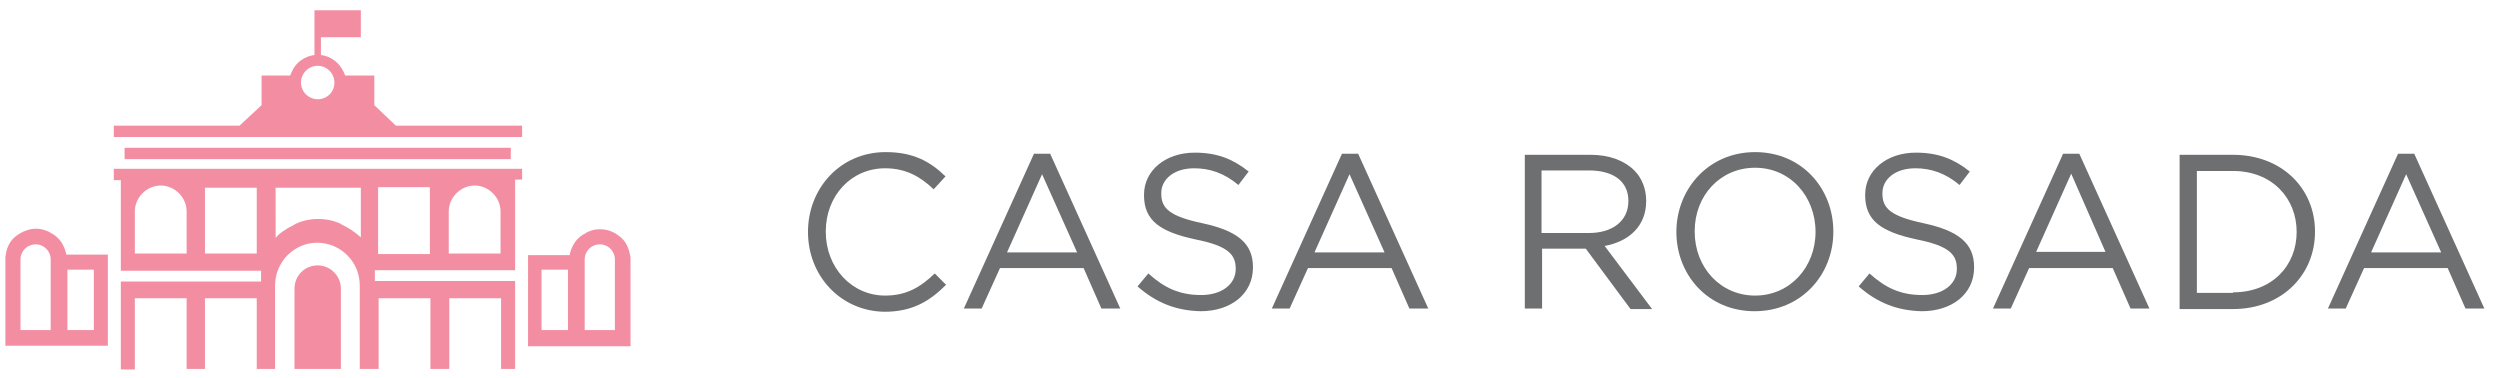 <?xml version="1.0" encoding="utf-8"?>
<!-- Generator: Adobe Illustrator 19.2.1, SVG Export Plug-In . SVG Version: 6.00 Build 0)  -->
<svg version="1.1" id="Layer_1" xmlns="http://www.w3.org/2000/svg" xmlns:xlink="http://www.w3.org/1999/xlink" x="0px" y="0px"
	 viewBox="0 0 463.5 70" style="enable-background:new 0 0 463.5 70;" xml:space="preserve">
<style type="text/css">
	.st0{fill:#F38EA2;}
	.st1{fill:#6D6F71;}
</style>
<g>
	<g>
		<g>
			<rect x="23.1" y="27.4" class="st0" width="71.6" height="2.1"/>
			<path class="st0" d="M58.9,49.2c-2.4,0-4.3,1.9-4.3,4.3v14.9h8.6V53.5C63.2,51.1,61.2,49.2,58.9,49.2z"/>
			<path class="st0" d="M21.1,33.4h1.3v16.8h26v2h-26v16.3h1.7v0H25V55.3h9.6v13.1h0.9v0h1.7v0H38V55.3h9.6v13.1h0.9v0h1.7v0H51
				l0-15.5c0-4.3,3.5-7.9,7.8-7.9c4.3,0,7.9,3.5,7.9,7.9l0,15.5h0.9v0h1.7v0h0.9V55.3h9.6v13.1h0.9v0h1.7v0h0.9V55.3h9.6v13.1h0.9v0
				h1.7V52.1h-26v-2h26l0-16.8h1.3v-2H21.1V33.4z M83.2,39.2c0-2.6,2.2-4.8,4.8-4.8c2.6,0,4.8,2.2,4.8,4.8V47h-9.6V39.2z M70.1,34.7
				h9.6v12.4h-9.6V34.7z M50.9,34.8h16v9.2c-0.6-0.5-1.2-1-1.8-1.4c-0.5-0.3-1-0.6-1.6-0.9c-0.1,0-0.1-0.1-0.2-0.1
				c-0.1,0-0.1,0-0.1-0.1c-1.3-0.6-2.7-0.9-4.2-0.9c-1.5,0-2.9,0.3-4.2,0.9c0,0-0.1,0-0.1,0.1c-0.1,0-0.1,0-0.2,0.1
				c-0.6,0.3-1.2,0.6-1.6,0.9c-0.7,0.4-1.3,0.9-1.8,1.5V34.8z M38,34.8h9.6V47H38V34.8z M25,39.2c0-2.6,2.2-4.8,4.8-4.8
				c2.6,0,4.8,2.2,4.8,4.8V47H25V39.2z"/>
			<path class="st0" d="M73.4,23.3l-4-3.8V14H64l-0.3-0.7c-0.8-1.7-2.4-2.9-4.2-3.1V6.9h7.4v-5h-7.4h-1.1h-0.1v8.3
				c-1.8,0.2-3.5,1.4-4.2,3.1L53.8,14h-5.3v5.5l-4.1,3.8H21.1v2.1h75.7v-2.1H73.4z M58.9,18.4c-1.7,0-3.1-1.4-3.1-3.1
				c0-1.7,1.4-3.1,3.1-3.1c1.7,0,3.1,1.4,3.1,3.1C62,17.1,60.6,18.4,58.9,18.4z"/>
		</g>
		<path class="st0" d="M116.8,47.2c-0.2-0.9-0.6-2.5-2.1-3.5c-1-0.8-2.2-1.2-3.5-1.2c-1.2,0-2.2,0.4-3.1,1c-1.7,1-2.3,2.8-2.5,3.8
			h-7.7v16.9h19v-16v-0.5L116.8,47.2z M105.3,61.2h-4.9V50h4.9V61.2z M114,61.2h-5.6V48.1c0-1.6,1.3-2.8,2.8-2.8
			c1.6,0,2.8,1.3,2.8,2.8V61.2z"/>
		<path class="st0" d="M1,47.6v0.5v16h19V47.2h-7.7c-0.2-1-0.8-2.8-2.5-3.8c-0.9-0.6-2-1-3.1-1c-1.3,0-2.5,0.5-3.5,1.2
			c-1.5,1-2,2.6-2.1,3.5L1,47.6z M12.5,50h4.9v11.2h-4.9V50z M3.8,48.1c0-1.6,1.3-2.8,2.8-2.8c1.6,0,2.8,1.3,2.8,2.8v13.1H3.8V48.1z
			"/>
	</g>
	<g>
		<path class="st1" d="M149.8,43L149.8,43c0-8.1,6-14.8,14.4-14.8c5.2,0,8.3,1.8,11.1,4.5l-2.2,2.4c-2.4-2.3-5.1-3.9-9-3.9
			c-6.3,0-11,5.1-11,11.7V43c0,6.6,4.8,11.8,11,11.8c3.9,0,6.5-1.5,9.2-4.1l2.1,2.1c-3,3-6.2,5-11.4,5
			C155.9,57.7,149.8,51.2,149.8,43z"/>
		<path class="st1" d="M191.7,28.5h3l13,28.7h-3.5l-3.3-7.5h-15.5l-3.4,7.5h-3.3L191.7,28.5z M199.7,46.8l-6.5-14.5l-6.5,14.5H199.7
			z"/>
		<path class="st1" d="M210.9,53.1l2-2.4c3,2.7,5.8,4,9.8,4c3.8,0,6.4-2,6.4-4.8v-0.1c0-2.6-1.4-4.2-7.4-5.4
			c-6.6-1.4-9.6-3.5-9.6-8.2v-0.1c0-4.5,4-7.8,9.4-7.8c4.2,0,7.1,1.2,10,3.5l-1.9,2.5c-2.6-2.2-5.3-3.1-8.2-3.1
			c-3.7,0-6.1,2-6.1,4.6v0.1c0,2.7,1.5,4.2,7.7,5.5c6.4,1.4,9.3,3.7,9.3,8.1v0.1c0,4.9-4.1,8.1-9.7,8.1
			C218,57.6,214.3,56.1,210.9,53.1z"/>
		<path class="st1" d="M248.8,28.5h3l13,28.7h-3.5l-3.3-7.5h-15.5l-3.4,7.5h-3.3L248.8,28.5z M256.7,46.8l-6.5-14.5l-6.5,14.5H256.7
			z"/>
		<path class="st1" d="M282.6,28.7h12.3c3.5,0,6.3,1.1,8.1,2.9c1.4,1.4,2.2,3.4,2.2,5.6v0.1c0,4.7-3.3,7.5-7.7,8.3l8.8,11.7h-4
			L294,46.1h-8.1v11.1h-3.2V28.7z M294.6,43.2c4.3,0,7.3-2.2,7.3-5.9v-0.1c0-3.5-2.7-5.6-7.3-5.6h-8.8v11.6H294.6z"/>
		<path class="st1" d="M310.8,43L310.8,43c0-7.9,5.9-14.8,14.6-14.8c8.7,0,14.5,6.8,14.5,14.7V43c0,7.9-5.9,14.7-14.6,14.7
			C316.6,57.7,310.8,50.9,310.8,43z M336.6,43L336.6,43c0-6.6-4.7-11.9-11.2-11.9s-11.2,5.2-11.2,11.7V43c0,6.5,4.7,11.8,11.2,11.8
			S336.6,49.5,336.6,43z"/>
		<path class="st1" d="M344.6,53.1l2-2.4c3,2.7,5.8,4,9.8,4c3.8,0,6.4-2,6.4-4.8v-0.1c0-2.6-1.4-4.2-7.4-5.4
			c-6.6-1.4-9.6-3.5-9.6-8.2v-0.1c0-4.5,4-7.8,9.4-7.8c4.2,0,7.1,1.2,10,3.5l-1.9,2.5c-2.6-2.2-5.3-3.1-8.2-3.1
			c-3.7,0-6.1,2-6.1,4.6v0.1c0,2.7,1.5,4.2,7.7,5.5c6.4,1.4,9.3,3.7,9.3,8.1v0.1c0,4.9-4.1,8.1-9.7,8.1
			C351.7,57.6,348,56.1,344.6,53.1z"/>
		<path class="st1" d="M382.5,28.5h3l13,28.7H395l-3.3-7.5h-15.5l-3.4,7.5h-3.3L382.5,28.5z M390.4,46.8L384,32.2l-6.5,14.5H390.4z"
			/>
		<path class="st1" d="M404.1,28.7h9.9c9,0,15.2,6.2,15.2,14.2V43c0,8-6.2,14.3-15.2,14.3h-9.9V28.7z M414,54.2
			c7.2,0,11.8-4.9,11.8-11.2V43c0-6.3-4.6-11.3-11.8-11.3h-6.7v22.6H414z"/>
		<path class="st1" d="M444.6,28.5h3l13,28.7h-3.5l-3.3-7.5h-15.5l-3.4,7.5h-3.3L444.6,28.5z M452.6,46.8l-6.5-14.5l-6.5,14.5H452.6
			z"/>
	</g>
</g>
</svg>
